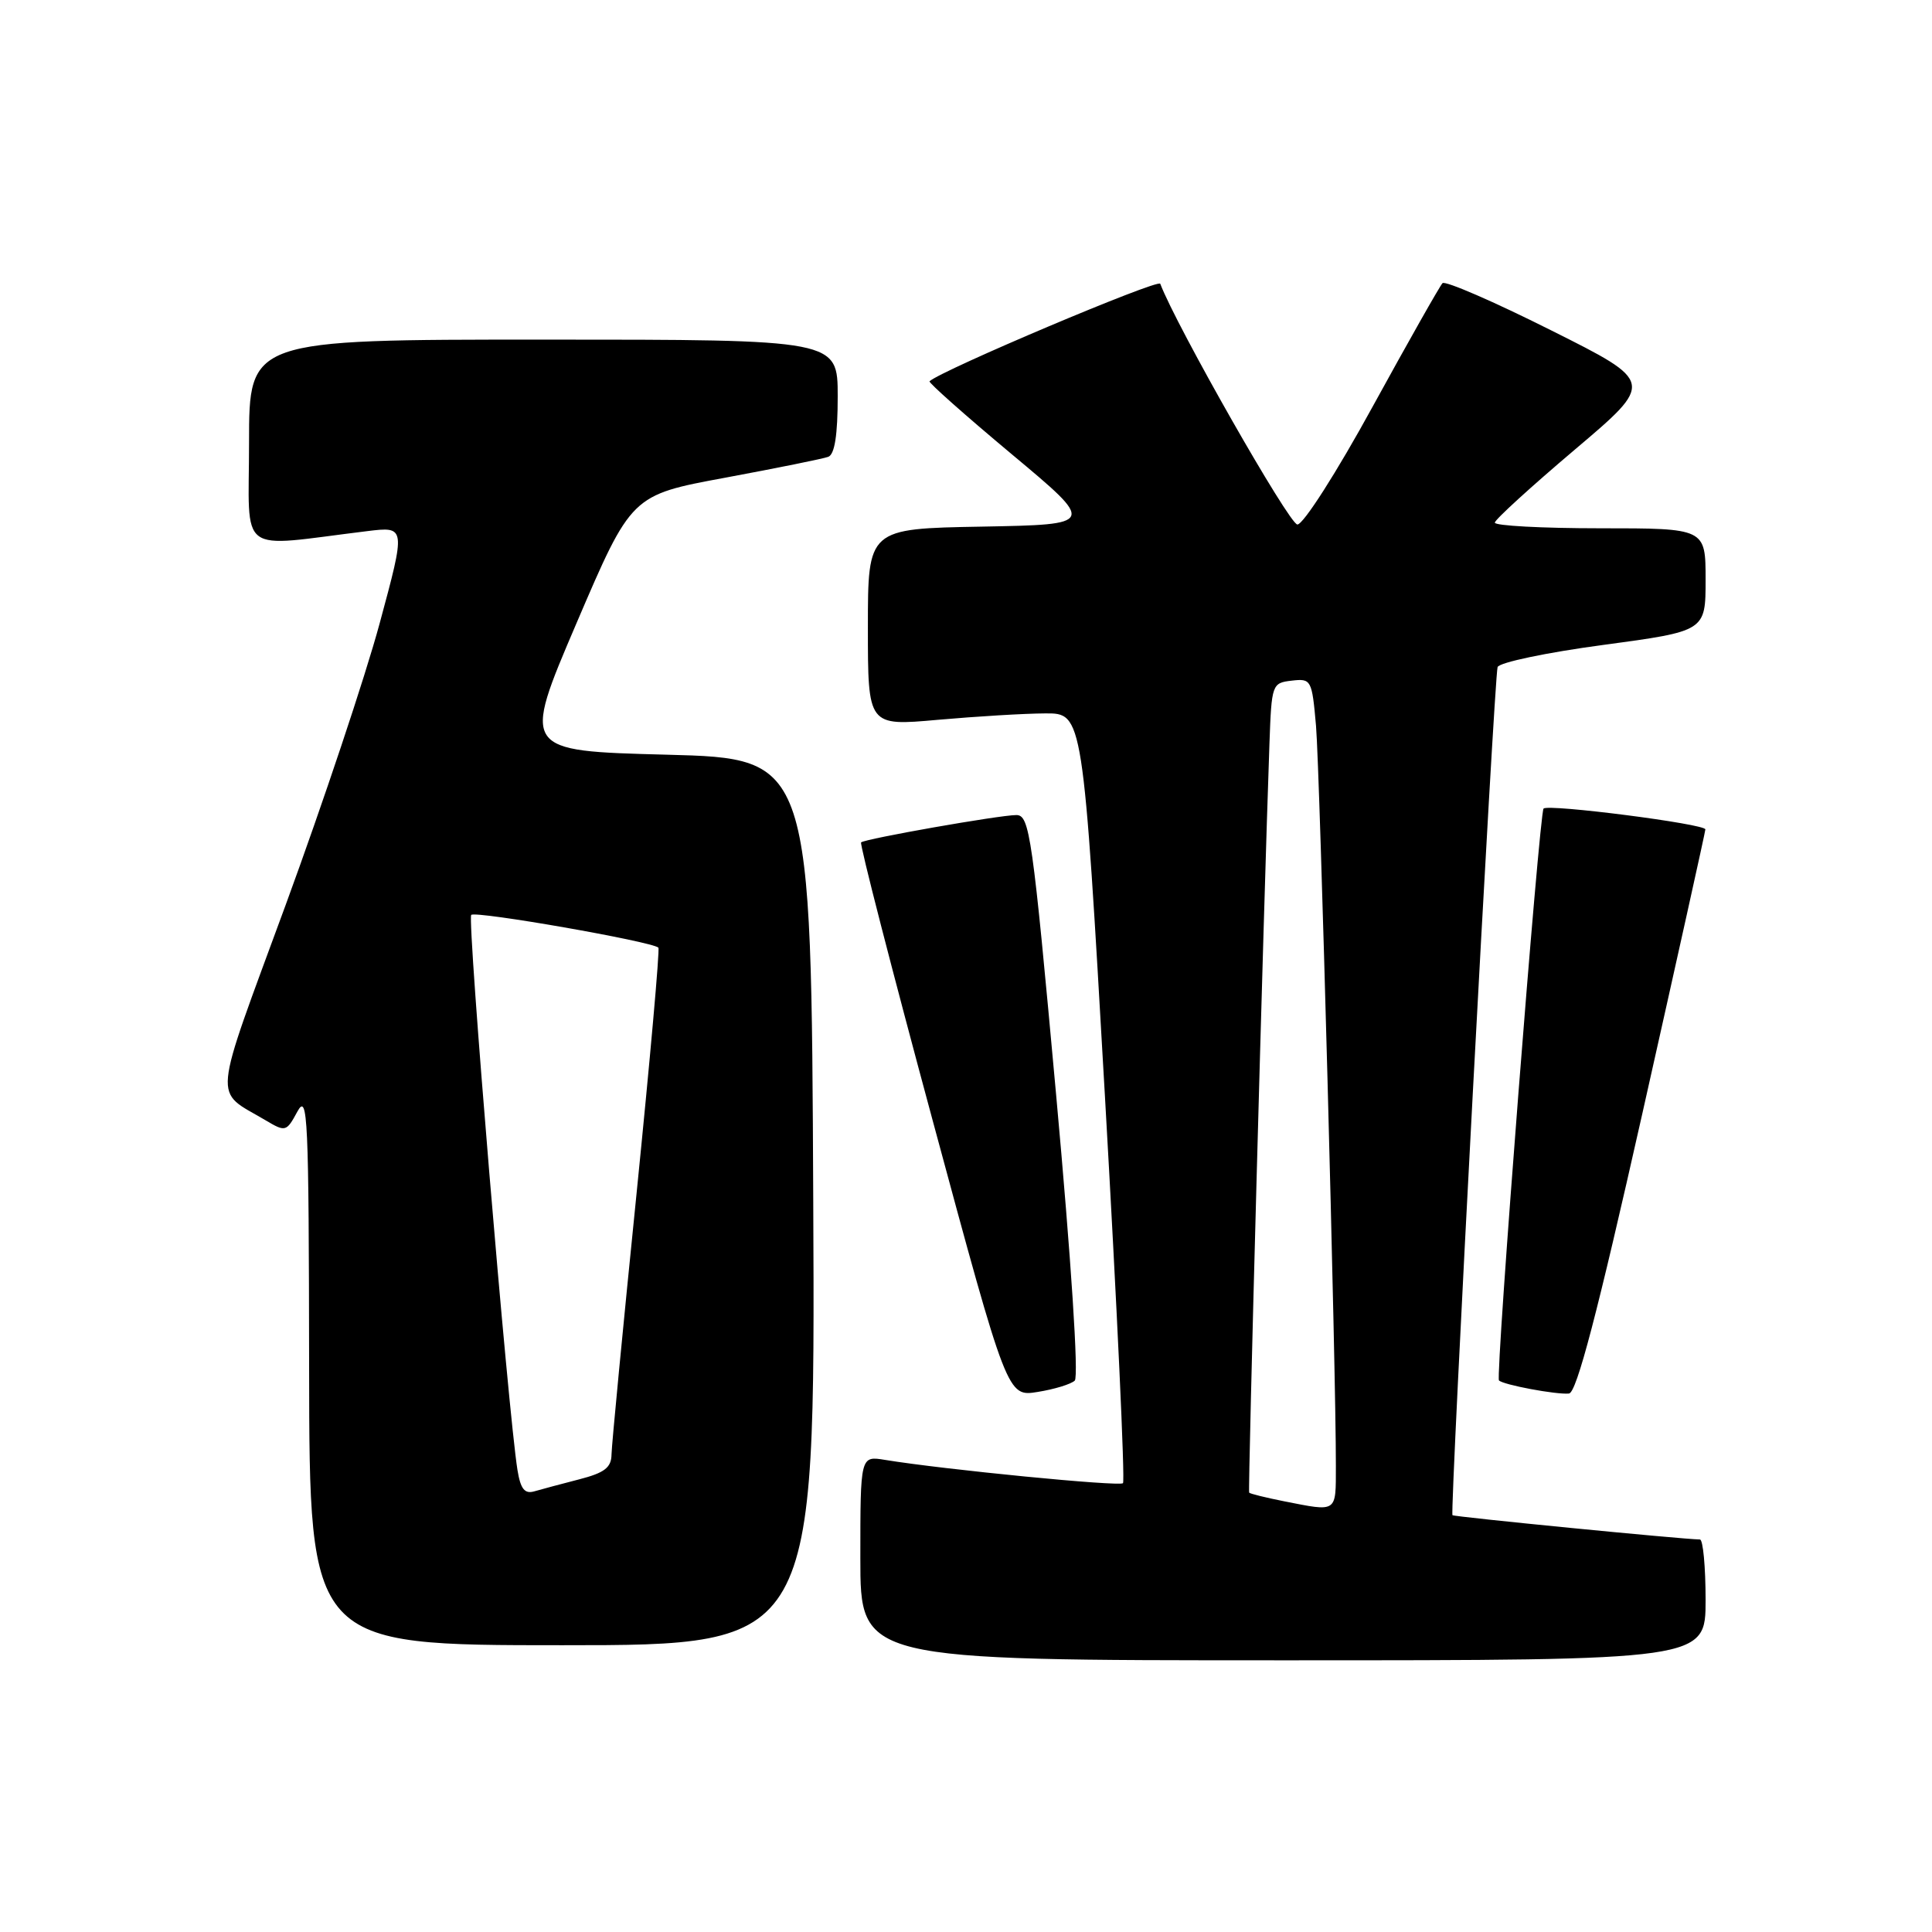 <?xml version="1.0" encoding="UTF-8" standalone="no"?>
<!DOCTYPE svg PUBLIC "-//W3C//DTD SVG 1.1//EN" "http://www.w3.org/Graphics/SVG/1.1/DTD/svg11.dtd" >
<svg xmlns="http://www.w3.org/2000/svg" xmlns:xlink="http://www.w3.org/1999/xlink" version="1.1" viewBox="0 0 256 256">
 <g >
 <path fill="currentColor"
d=" M 226.00 212.00 C 226.00 207.60 225.66 203.99 225.25 203.99 C 222.81 203.95 192.66 200.99 192.46 200.77 C 192.10 200.37 198.00 89.68 198.44 88.39 C 198.66 87.78 204.94 86.46 212.41 85.46 C 226.00 83.63 226.00 83.63 226.00 76.82 C 226.00 70.00 226.00 70.00 212.00 70.00 C 204.30 70.00 198.03 69.66 198.07 69.25 C 198.10 68.84 202.88 64.48 208.68 59.57 C 219.24 50.63 219.24 50.63 205.51 43.76 C 197.96 39.97 191.50 37.17 191.14 37.52 C 190.79 37.88 186.64 45.21 181.91 53.83 C 177.11 62.60 172.70 69.50 171.91 69.50 C 170.84 69.50 155.89 43.25 153.74 37.60 C 153.48 36.91 124.76 49.05 123.17 50.52 C 122.99 50.68 127.88 55.02 134.03 60.16 C 145.22 69.50 145.22 69.50 130.11 69.78 C 115.00 70.05 115.00 70.05 115.00 83.13 C 115.00 96.21 115.00 96.21 124.25 95.38 C 129.34 94.93 135.75 94.54 138.50 94.53 C 143.50 94.50 143.50 94.50 146.41 145.26 C 148.01 173.18 149.09 196.25 148.80 196.53 C 148.34 197.00 125.04 194.72 117.25 193.44 C 114.00 192.91 114.00 192.91 114.00 206.45 C 114.00 220.00 114.00 220.00 170.00 220.00 C 226.00 220.00 226.00 220.00 226.00 212.00 Z  M 107.76 159.25 C 107.50 100.50 107.50 100.50 88.32 100.00 C 69.15 99.50 69.15 99.50 76.40 82.55 C 83.66 65.60 83.66 65.60 96.08 63.30 C 102.91 62.03 109.06 60.79 109.75 60.53 C 110.60 60.21 111.00 57.64 111.00 52.53 C 111.00 45.00 111.00 45.00 72.00 45.00 C 33.00 45.00 33.00 45.00 33.00 58.64 C 33.00 73.88 31.18 72.51 48.64 70.38 C 53.78 69.75 53.78 69.75 50.30 82.62 C 48.38 89.71 42.78 106.46 37.87 119.86 C 27.99 146.76 28.22 144.31 35.20 148.45 C 37.83 150.01 37.95 149.98 39.41 147.28 C 40.78 144.76 40.92 147.93 40.96 181.25 C 41.00 218.00 41.00 218.00 74.51 218.00 C 108.02 218.00 108.02 218.00 107.76 159.25 Z  M 142.41 182.94 C 142.95 182.43 141.95 167.10 139.94 145.04 C 136.80 110.60 136.43 108.00 134.67 108.00 C 132.45 108.00 114.68 111.13 114.10 111.62 C 113.89 111.81 118.16 128.41 123.60 148.53 C 133.48 185.09 133.48 185.09 137.49 184.44 C 139.70 184.09 141.91 183.41 142.41 182.94 Z  M 217.63 147.50 C 222.20 127.15 225.96 110.23 225.97 109.90 C 226.00 109.18 205.17 106.50 204.53 107.14 C 203.97 107.70 198.14 182.37 198.62 182.91 C 199.14 183.49 206.24 184.82 207.90 184.65 C 208.91 184.54 211.66 174.04 217.63 147.50 Z  M 170.11 198.92 C 167.70 198.44 165.63 197.93 165.52 197.78 C 165.34 197.54 167.43 120.36 168.21 98.50 C 168.49 90.66 168.55 90.49 171.16 90.19 C 173.75 89.89 173.84 90.06 174.38 96.19 C 174.89 102.16 177.04 181.96 177.01 194.25 C 177.00 200.51 177.27 200.33 170.11 198.92 Z  M 68.57 194.80 C 67.33 187.12 61.88 121.79 62.44 121.23 C 63.01 120.66 86.43 124.76 87.24 125.57 C 87.44 125.77 86.13 140.47 84.34 158.22 C 82.54 175.97 81.05 191.50 81.03 192.71 C 81.01 194.46 80.12 195.15 76.75 196.02 C 74.41 196.62 71.74 197.34 70.80 197.61 C 69.52 197.98 68.98 197.31 68.57 194.80 Z "/>
</g>
</svg>